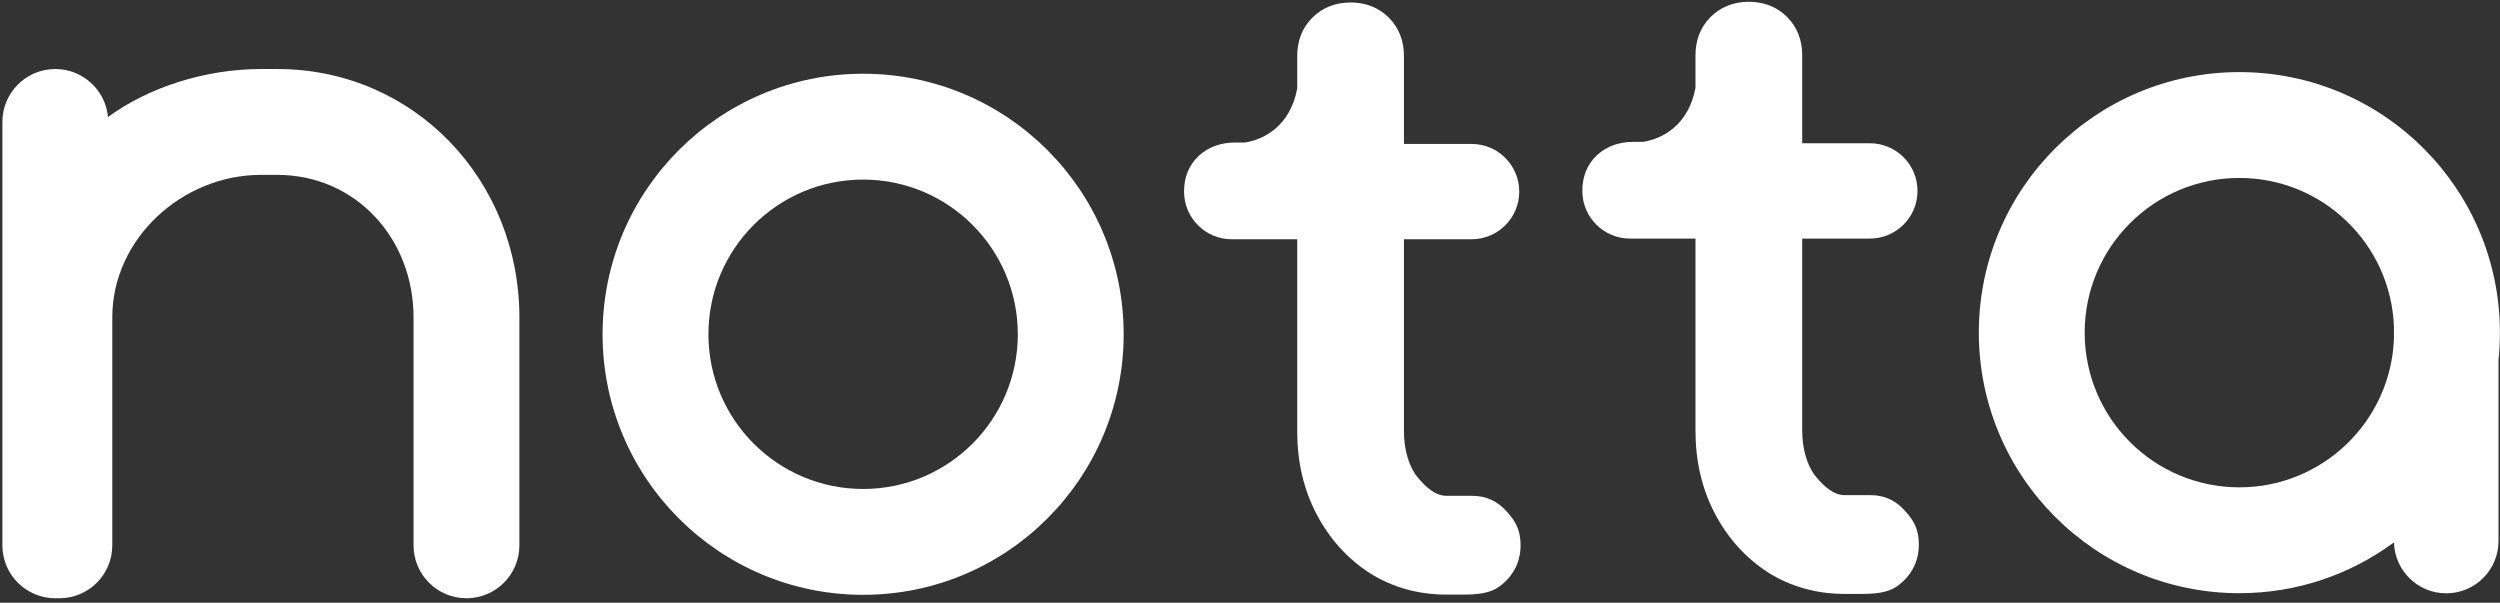 <svg width="813" height="196" viewBox="0 0 813 196" fill="none" xmlns="http://www.w3.org/2000/svg">
<rect x="0" y="0" width="813" height="196" fill="#333333" stroke="none"/>
<path d="M445.469 186.391L445.432 186.367C438.078 181.586 432.303 175.149 428.124 167.154C423.913 159.1 421.858 150.118 421.858 140.317V77.809H400.559C391.999 77.809 385.059 70.869 385.059 62.309L385.059 62.265L385.059 62.22C385.059 57.731 386.574 53.694 389.877 50.645C393.108 47.663 397.198 46.355 401.668 46.355H404.83C411.128 45.351 419.579 40.955 421.858 28.782V18.161C421.858 13.37 423.43 9.082 426.781 5.731C430.131 2.38 434.42 0.809 439.21 0.809C444.001 0.809 448.289 2.38 451.64 5.731C454.991 9.082 456.562 13.37 456.562 18.161V46.809H478.559C487.12 46.809 494.059 53.748 494.059 62.309C494.059 70.869 487.12 77.809 478.559 77.809H456.562V140.317C456.562 145.964 458.092 151.636 460.902 155.085C463.691 158.508 466.79 161.243 470.444 161.243H478.872C483.302 161.243 487.118 163.036 490.009 166.37C493.091 169.728 494.489 172.653 494.489 177.304C494.489 182.398 492.441 186.759 488.526 190.008C484.797 193.244 480.099 193.365 474.906 193.365H470.444C461.31 193.365 452.953 191.068 445.507 186.414L445.469 186.391Z" fill="white"/>
<path d="M35.121 38.058C34.314 29.303 26.949 22.448 17.984 22.448C8.479 22.448 0.773 30.153 0.773 39.658V177.342C0.773 186.847 8.479 194.552 17.984 194.552C18.206 194.552 18.426 194.548 18.646 194.54C18.866 194.548 19.086 194.552 19.308 194.552C28.813 194.552 36.518 186.847 36.518 177.342V103.204C36.518 77.614 59.264 56.868 84.854 56.868H90.15C115.74 56.868 134.485 77.614 134.485 103.204V177.342C134.485 186.847 142.191 194.552 151.696 194.552C161.201 194.552 168.906 186.847 168.906 177.342V103.204C168.906 58.604 134.75 22.448 90.15 22.448H84.854C66.996 22.448 48.492 28.244 35.121 38.058Z" fill="white"/>
<path fill-rule="evenodd" clip-rule="evenodd" d="M280.687 193.434C327.481 193.434 365.415 155.5 365.415 108.706C365.415 61.912 327.481 23.978 280.687 23.978C233.892 23.978 195.958 61.912 195.958 108.706C195.958 155.5 233.892 193.434 280.687 193.434ZM280.687 159.014C308.471 159.014 330.994 136.49 330.994 108.706C330.994 80.922 308.471 58.399 280.687 58.399C252.902 58.399 230.379 80.922 230.379 108.706C230.379 136.49 252.902 159.014 280.687 159.014Z" fill="white"/>
<path d="M534.345 46.133C540.643 45.129 549.094 40.733 551.373 28.559V17.939C551.373 13.148 552.945 8.86 556.296 5.509C559.647 2.158 563.935 0.586 568.726 0.586C573.516 0.586 577.805 2.158 581.155 5.509C584.506 8.86 586.078 13.148 586.078 17.939V46.586H608.075C616.635 46.586 623.575 53.526 623.575 62.086C623.575 70.647 616.635 77.586 608.075 77.586H586.078V140.094C586.078 145.742 587.607 151.414 590.417 154.862C593.206 158.285 596.306 161.021 599.96 161.021H608.388C612.817 161.021 616.633 162.814 619.524 166.148C622.607 169.505 624.005 172.431 624.005 177.082C624.005 182.176 621.956 186.536 618.041 189.786C614.312 193.022 609.614 193.143 604.422 193.143H599.96C590.826 193.143 582.468 190.846 575.022 186.192L574.985 186.168L574.948 186.144C567.593 181.364 561.818 174.927 557.639 166.932C553.429 158.878 551.373 149.896 551.373 140.094V77.586H530.075C521.514 77.586 514.575 70.647 514.575 62.086L514.575 62.043L514.575 61.998C514.575 57.509 516.089 53.471 519.392 50.423C522.623 47.44 526.714 46.133 531.183 46.133H534.345Z" fill="white"/>
<path fill-rule="evenodd" clip-rule="evenodd" d="M728.243 192.904C747.067 192.904 764.457 186.766 778.52 176.382C778.751 185.57 786.271 192.948 795.515 192.948C804.904 192.948 812.515 185.336 812.515 175.948V117.027C812.817 114.118 812.972 111.165 812.972 108.176C812.972 61.382 775.037 23.448 728.243 23.448C681.449 23.448 643.515 61.382 643.515 108.176C643.515 154.97 681.449 192.904 728.243 192.904ZM728.243 158.483C755.386 158.483 777.508 136.988 778.515 110.092V106.26C777.508 79.364 755.386 57.868 728.243 57.868C700.459 57.868 677.936 80.392 677.936 108.176C677.936 135.96 700.459 158.483 728.243 158.483Z" fill="white"/>
</svg>
